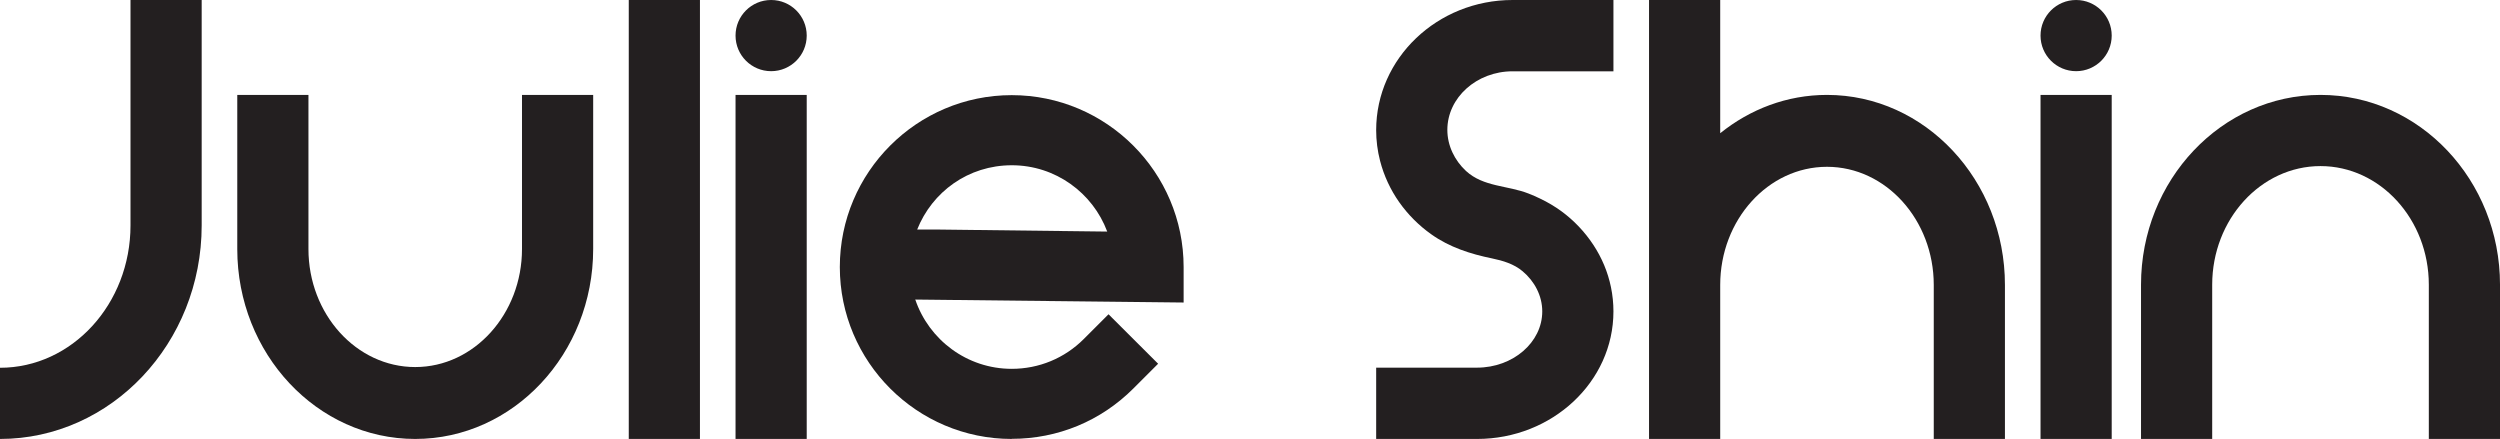 <?xml version="1.0" encoding="UTF-8"?>
<svg id="Layer_2" data-name="Layer 2" xmlns="http://www.w3.org/2000/svg" viewBox="0 0 210.73 37">
  <defs>
    <style>
      .cls-1 {
        fill: #231f20;
      }
    </style>
  </defs>
  <g id="Layer_1-2" data-name="Layer 1">
    <path class="cls-1" d="M35,37c-8.27,0-15-7.18-15-16.01V8h6v12.99c0,5.49,4.04,9.95,9,9.95s9-4.47,9-9.95V8h6v12.99c0,8.83-6.73,16.01-15,16.01Z"/>
    <path class="cls-1" d="M210.73,37h-6v-13c0-5.51-4.1-10-9.13-10s-9.13,4.49-9.13,10v13h-6v-13c0-8.82,6.79-16,15.13-16s15.13,7.18,15.13,16v13Z"/>
    <path class="cls-1" d="M124.5,37h-8.5v-6.01h8.5c3.03,0,5.5-2.13,5.5-4.74,0-1.32-.65-2.54-1.65-3.38-.73-.62-1.67-.9-2.59-1.09-1.81-.37-3.58-.94-5.1-2.02-1.05-.74-1.98-1.67-2.72-2.72s-1.29-2.24-1.61-3.48c-.22-.85-.33-1.72-.33-2.59C116,4.91,121.16,0,127.5,0h8.5V6.01h-8.5c-3.03,0-5.5,2.22-5.5,4.94,0,1.32,.61,2.57,1.57,3.46,1.48,1.36,3.52,1.21,5.29,1.91,.33,.13,.65,.27,.96,.42,.63,.3,1.24,.66,1.8,1.07,1.05,.77,1.96,1.73,2.68,2.82s1.23,2.3,1.49,3.57c.14,.67,.21,1.36,.21,2.05,0,5.93-5.16,10.75-11.5,10.75Z"/>
    <path class="cls-1" d="M0,37v-6c6.07,0,11-5.38,11-12V0h6V19c0,9.93-7.63,18-17,18Z"/>
    <rect class="cls-1" x="53" y="0" width="6" height="37"/>
    <path class="cls-1" d="M85.28,37c-7.99,0-14.49-6.5-14.49-14.49s6.5-14.49,14.49-14.49,14.49,6.5,14.49,14.49v2.99l-22.62-.25c1.15,3.39,4.36,5.84,8.13,5.84,2.29,0,4.45-.89,6.07-2.51l2.09-2.09,4.18,4.17-2.09,2.09c-2.74,2.74-6.37,4.24-10.24,4.24Zm-7.98-17.65h1.9l14.13,.17c-1.22-3.26-4.36-5.59-8.04-5.59s-6.72,2.25-7.98,5.42Z"/>
    <g>
      <rect class="cls-1" x="62" y="8" width="6" height="29"/>
      <circle class="cls-1" cx="65" cy="3" r="3"/>
    </g>
    <path class="cls-1" d="M154,8c-3.38,0-6.49,1.21-9,3.23V0h-6V37h6v-12.98c0-5.49,4.04-9.96,9-9.96s9,4.47,9,9.96v12.98h6v-12.98c0-8.83-6.73-16.02-15-16.02Z"/>
    <g>
      <rect class="cls-1" x="172" y="8" width="6" height="29"/>
      <circle class="cls-1" cx="175" cy="3" r="3"/>
    </g>
  </g>
</svg>
